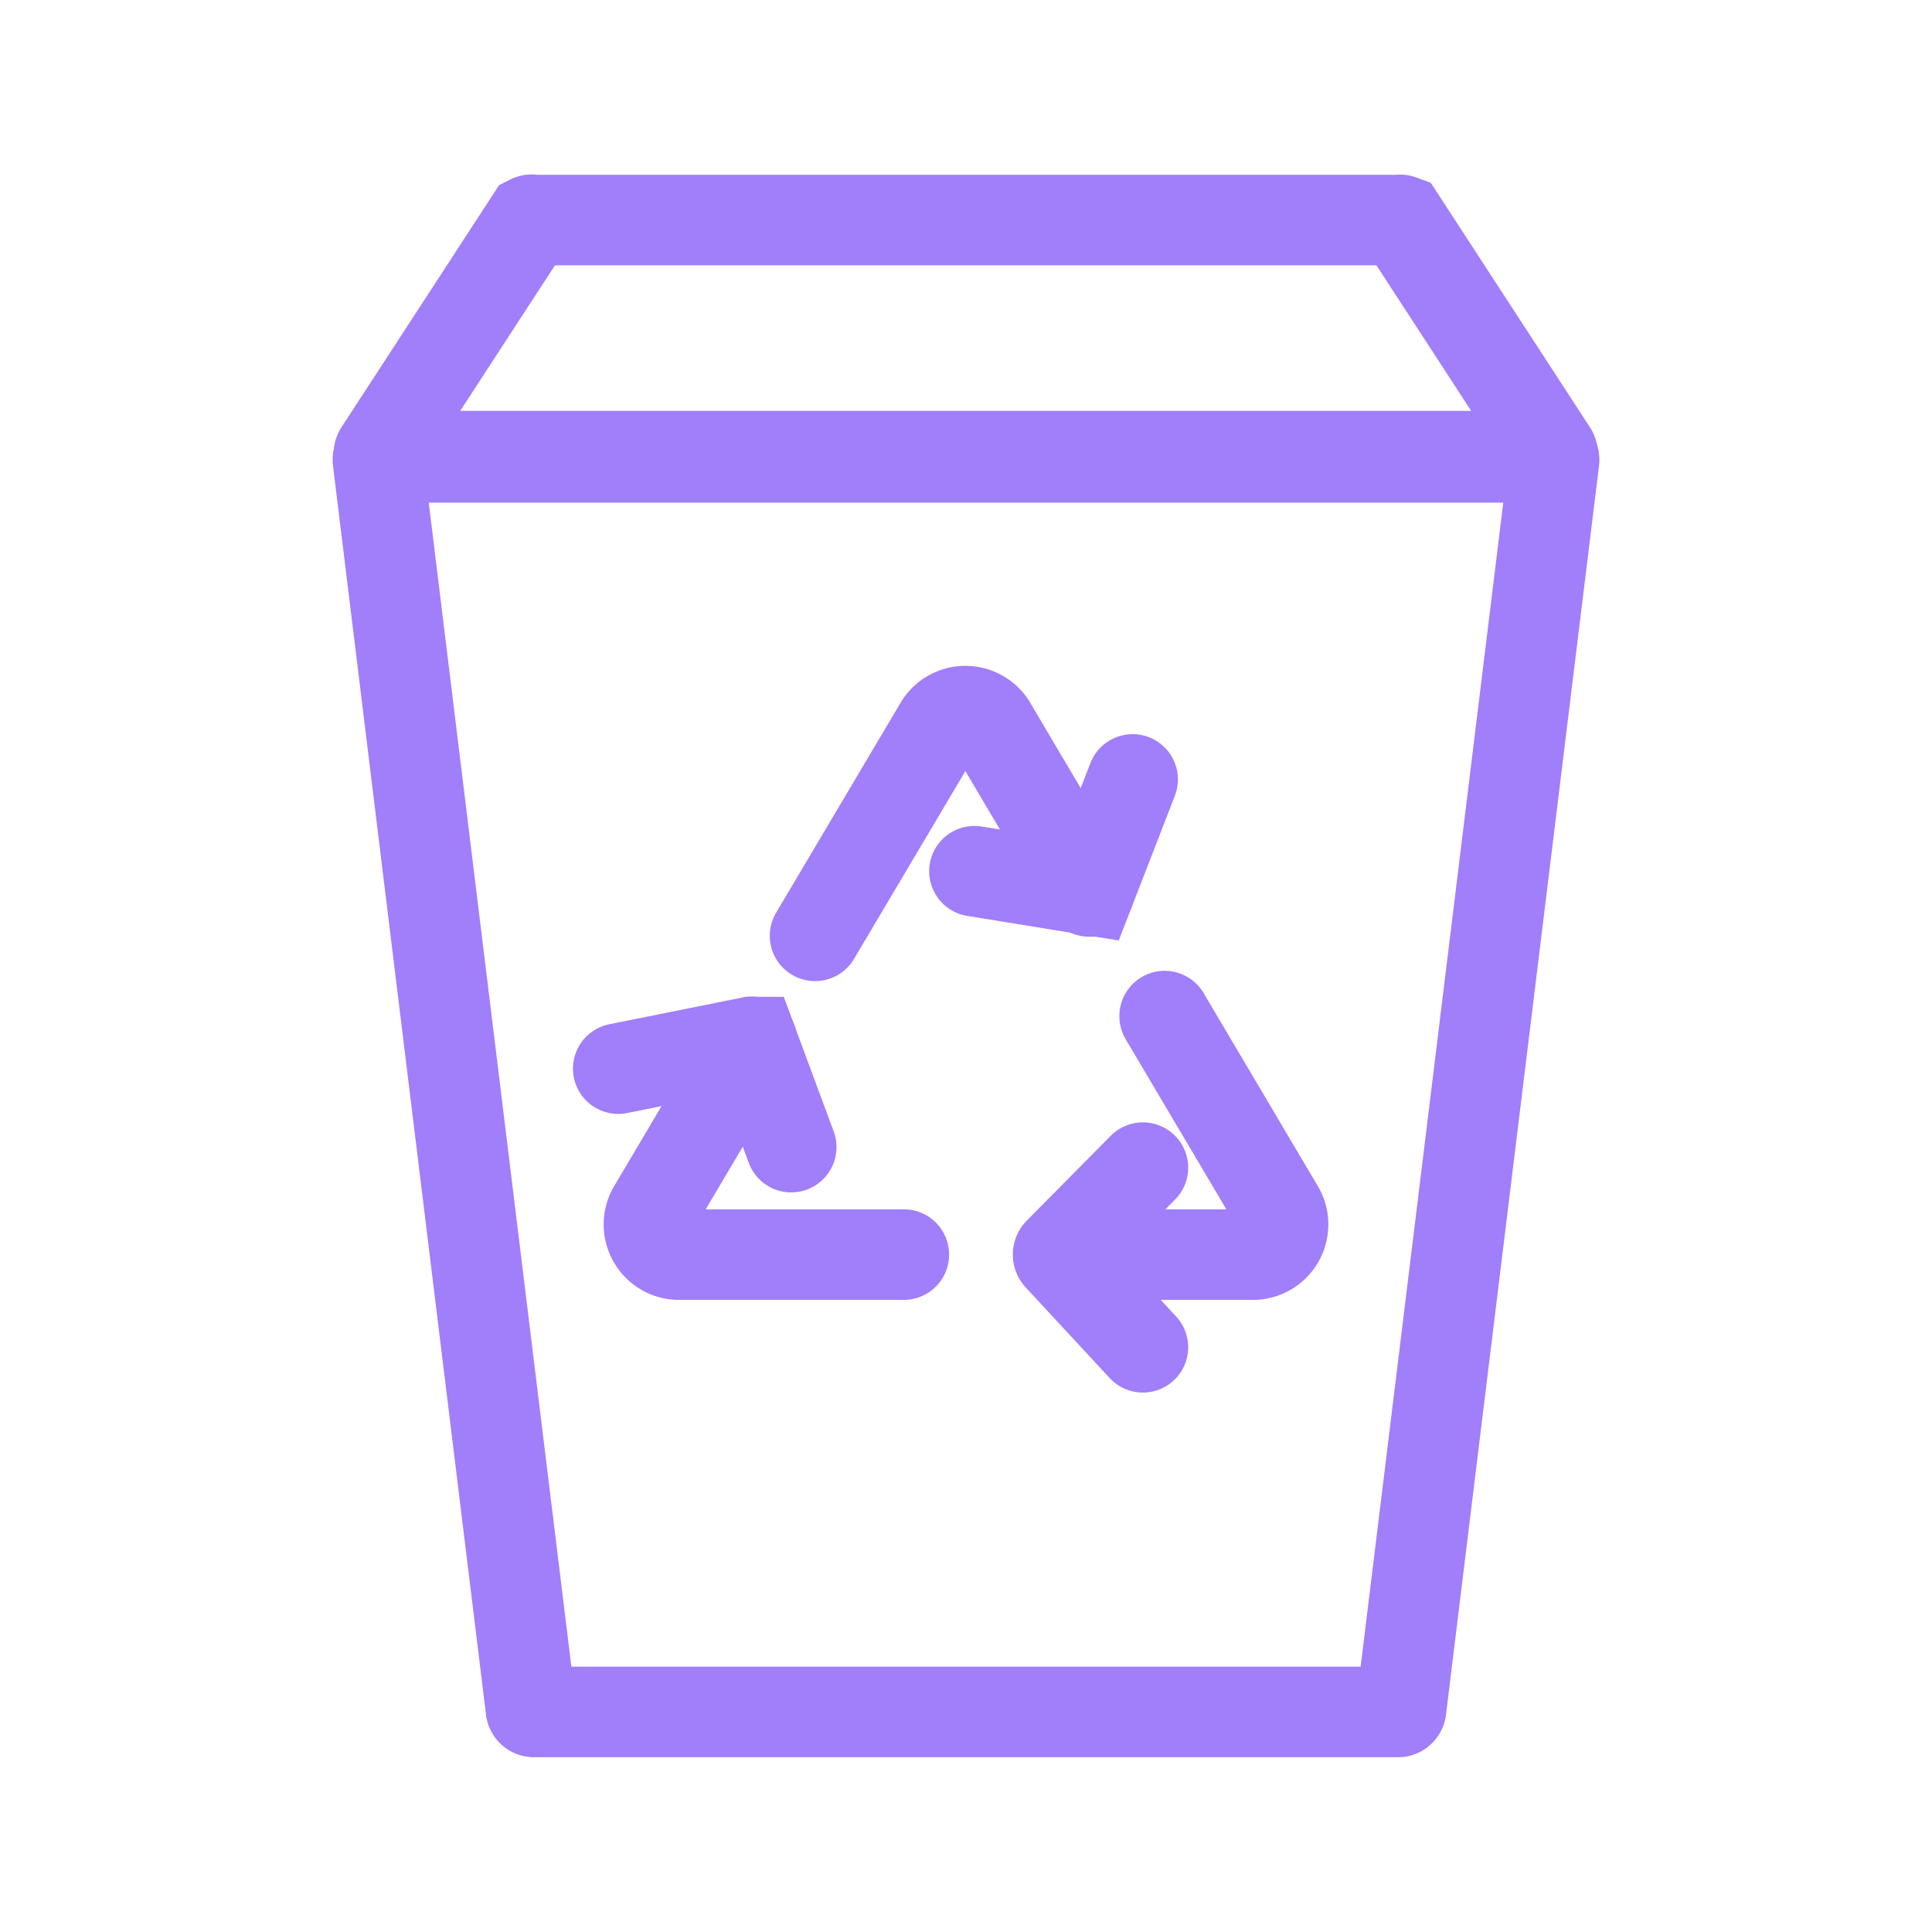 <!DOCTYPE svg PUBLIC "-//W3C//DTD SVG 1.1//EN" "http://www.w3.org/Graphics/SVG/1.1/DTD/svg11.dtd">

<!-- Uploaded to: SVG Repo, www.svgrepo.com, Transformed by: SVG Repo Mixer Tools -->
<svg width="800px" height="800px" viewBox="0 0 64 64" xmlns="http://www.w3.org/2000/svg" stroke-width="3"
    stroke="#a17efa" fill="none">

    <g id="SVGRepo_bgCarrier" stroke-width="0" />

    <g id="SVGRepo_tracerCarrier" stroke-linecap="round" stroke-linejoin="round" />

    <g id="SVGRepo_iconCarrier">

        <path
            d="M46.31,56.71H17.69a.1.1,0,0,1-.1-.08L12.52,15.25c0-.06,0-.1.1-.1H51.38c.06,0,.11,0,.1.1L46.41,56.63A.1.1,0,0,1,46.31,56.71Z"
            stroke-linecap="round" />

        <path
            d="M46.34,7.29H17.66a.1.1,0,0,0-.09,0l-5,7.68a.09.09,0,0,0,.09.14H51.32a.09.09,0,0,0,.09-.14l-5-7.68A.1.1,0,0,0,46.34,7.29Z"
            stroke-linecap="round" />

        <path d="M29.94,41.56H22.45a1,1,0,0,1-.84-1.46l3.31-5.59" stroke-linecap="round" />

        <path d="M35.28,41.56h6.27a1,1,0,0,0,.84-1.46l-3.81-6.44" stroke-linecap="round" />

        <path d="M27,31l4.15-7a1,1,0,0,1,1.66,0l3.27,5.53" stroke-linecap="round" />

        <path d="M37.86,38.68l-2.78,2.81a.1.1,0,0,0,0,.14l2.78,3" stroke-linecap="round" />

        <path d="M26.21,38l-1.29-3.48s0,0-.06,0l-4.38.88" stroke-linecap="round" />

        <polyline points="32.28 28.86 36.1 29.48 37.52 25.82" stroke-linecap="round" />

    </g>

</svg>
